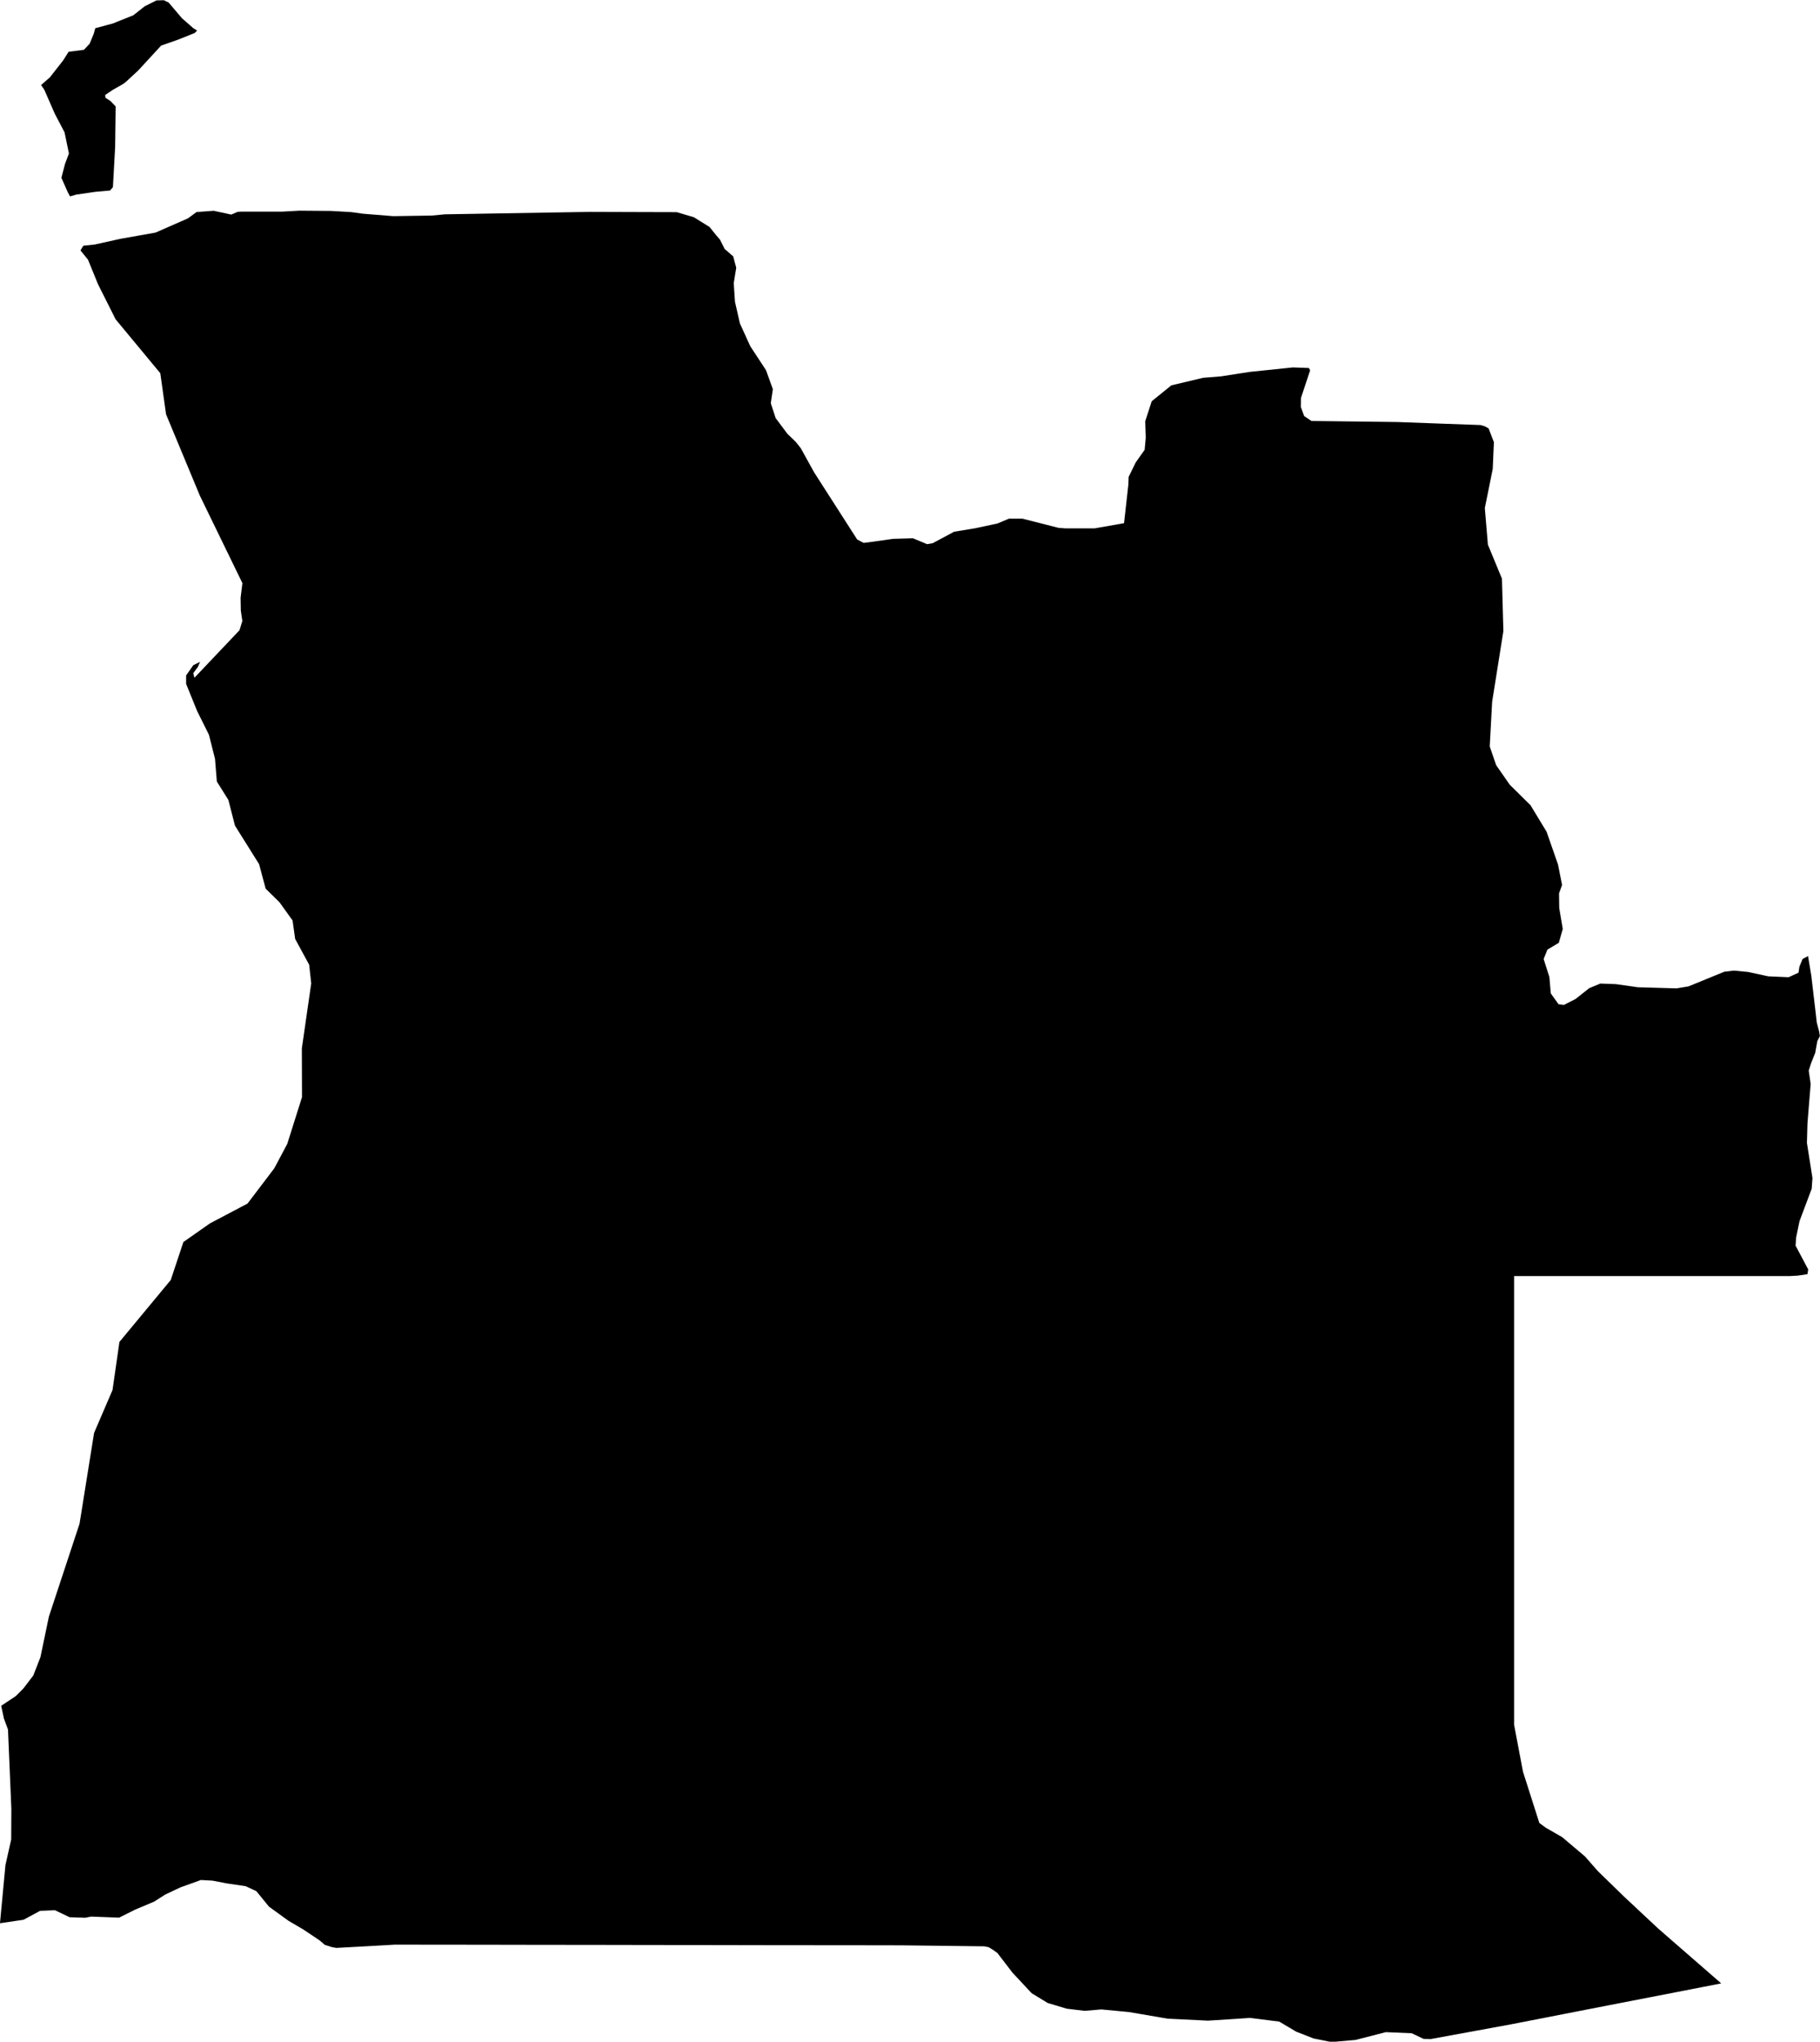 <svg xmlns="http://www.w3.org/2000/svg" viewBox="0 0 69.08 77.47"><path d="m 7.48,1.16 -0.086,0.09 -0.616,0.248 -0.662,0.232 -0.87,0.944 -0.44,0.408 -0.128,0.102 -0.398,0.226 -0.288,0.194 0.01,0.106 0.192,0.124 0.196,0.204 -0.02,1.542 -0.084,1.52 -0.108,0.128 -0.552,0.05 -0.734,0.106 -0.234,0.068 -0.082,-0.15 -0.246,-0.556 0.138,-0.528 0.148,-0.394 -0.166,-0.802 -0.374,-0.714 -0.396,-0.906 -0.122,-0.174 0.334,-0.292 0.502,-0.64 0.21,-0.332 0.582,-0.074 0.216,-0.232 0.154,-0.372 0.06,-0.216 0.656,-0.176 0.788,-0.314 0.436,-0.344 0.442,-0.22 0.28,-0.008 0.184,0.09 0.506,0.596 0.43,0.376 0.142,0.09 z m 61.146,35.118 0.124,0.744 0.122,1.034 0.086,0.744 0.088,0.334 0.03,0.178 -0.098,0.192 -0.08,0.446 -0.158,0.396 -0.088,0.276 0.074,0.508 -0.06,0.728 -0.062,0.77 -0.02,0.742 0.21,1.328 -0.03,0.408 -0.262,0.696 -0.198,0.528 -0.128,0.612 -0.024,0.32 0.48,0.904 -0.028,0.18 -0.368,0.056 -0.304,0.016 -1.164,0 -1.668,0 -1.668,0 -1.668,0 -1.534,0 -1.468,0 -1.294,0 0,0.892 0,1.84 0,1.842 0,1.844 0,1.848 0,1.85 0,1.852 0,1.854 0,1.858 0,1.342 0.338,1.784 0.62,1.944 0.242,0.18 0.624,0.358 0.866,0.732 0.486,0.554 0.988,0.962 1.314,1.228 1.266,1.102 1.118,0.972 -1.754,0.342 -2.494,0.484 -1.682,0.328 -2.042,0.398 -1.36,0.25 -1.694,0.31 -0.27,-0.006 -0.454,-0.214 -0.98,-0.042 -1.152,0.296 -0.914,0.08 -0.676,-0.136 -0.66,-0.258 -0.644,-0.382 -1.114,-0.14 -1.586,0.104 -1.528,-0.074 -1.472,-0.252 -1.052,-0.1 -0.634,0.054 -0.68,-0.082 -0.726,-0.218 -0.606,-0.37 -0.728,-0.78 -0.57,-0.744 -0.148,-0.106 -0.18,-0.114 -0.178,-0.034 -1.616,-0.02 -1.534,-0.018 -0.878,-0.002 -2.148,-0.002 -2.148,-0.002 -2.148,-0.004 -2.148,-0.002 -2.148,-0.004 -2.148,-0.002 -2.148,-0.004 -2.148,-0.002 -1.14,-0.002 -1.06,0.06 -1.17,0.064 -0.168,-0.028 -0.278,-0.09 -0.19,-0.164 -0.63,-0.422 -0.548,-0.32 -0.746,-0.54 -0.482,-0.59 -0.406,-0.188 -0.718,-0.106 -0.54,-0.104 -0.44,-0.024 -0.774,0.278 -0.584,0.276 -0.416,0.266 -0.722,0.304 -0.608,0.304 -1.06,-0.04 -0.23,0.044 -0.59,-0.02 -0.556,-0.266 -0.564,0.024 -0.626,0.338 -0.896,0.132 0.208,-2.206 0.218,-0.974 0.006,-1.164 -0.128,-3.008 -0.154,-0.414 -0.104,-0.484 0.554,-0.368 0.282,-0.282 0.382,-0.498 0.272,-0.698 0.32,-1.536 1.164,-3.526 0.552,-3.446 0.7,-1.628 0.262,-1.824 1.948,-2.35 0.48,-1.442 1.008,-0.706 1.426,-0.752 1.016,-1.338 0.492,-0.926 0.56,-1.774 -0.006,-1.85 0.356,-2.466 -0.078,-0.708 -0.532,-0.98 -0.098,-0.7 -0.494,-0.688 -0.528,-0.52 -0.248,-0.928 -0.916,-1.462 -0.25,-0.974 -0.438,-0.7 -0.07,-0.862 -0.23,-0.912 -0.448,-0.9 -0.418,-1.03 0,-0.322 0.272,-0.388 0.258,-0.126 -0.086,0.196 -0.172,0.23 0.042,0.178 1.712,-1.804 0.108,-0.352 -0.058,-0.394 -0.008,-0.482 0.068,-0.56 -1.616,-3.322 -1.282,-3.084 -0.218,-1.558 -1.696,-2.046 -0.668,-1.33 -0.38,-0.932 -0.286,-0.352 0.108,-0.178 0.436,-0.046 0.972,-0.216 1.332,-0.236 1.23,-0.54 0.328,-0.24 0.652,-0.048 0.664,0.144 0.246,-0.104 0.14,-0.008 1.558,0 0.648,-0.036 1.202,0.01 0.758,0.044 0.432,0.06 1.166,0.094 1.456,-0.022 0.514,-0.048 1.908,-0.032 1.884,-0.032 1.694,-0.028 1.872,0.006 1.432,0.004 0.652,0.194 0.592,0.368 0.27,0.334 0.128,0.148 0.176,0.352 0.324,0.28 0.116,0.432 -0.094,0.586 0.046,0.706 0.188,0.824 0.394,0.864 0.596,0.908 0.26,0.72 -0.078,0.534 0.184,0.564 0.444,0.594 0.324,0.314 0.188,0.238 0.504,0.912 0.934,1.456 0.7,1.092 0.246,0.13 0.358,-0.046 0.76,-0.108 0.752,-0.022 0.538,0.224 0.216,-0.038 0.81,-0.434 0.804,-0.132 0.84,-0.18 0.438,-0.184 0.51,0 1.374,0.35 0.26,0.018 1.112,0 1.112,-0.196 0.164,-1.464 0.01,-0.29 0.268,-0.55 0.34,-0.48 0.042,-0.458 -0.02,-0.626 0.246,-0.758 0.746,-0.604 1.206,-0.286 0.686,-0.056 1.082,-0.168 1.64,-0.17 0.606,0.022 0.048,0.086 -0.348,1.048 -0.006,0.342 0.126,0.346 0.278,0.188 1.702,0.02 1.568,0.02 1.798,0.066 1.348,0.048 0.172,0.052 0.136,0.078 0.2,0.52 -0.044,1.016 -0.3,1.484 0.116,1.388 0.534,1.292 0.054,1.986 -0.188,1.186 -0.238,1.496 -0.092,1.698 0.244,0.71 0.516,0.742 0.788,0.778 0.61,1.006 0.432,1.238 0.156,0.78 -0.116,0.322 0.008,0.556 0.134,0.792 -0.15,0.526 -0.432,0.258 -0.144,0.356 0.218,0.684 0.054,0.622 0.17,0.238 0.124,0.172 0.204,0.026 0.438,-0.222 0.524,-0.414 0.42,-0.174 0.592,0.022 0.832,0.118 1.468,0.042 0.452,-0.074 1.366,-0.558 0.358,-0.042 0.54,0.052 0.766,0.166 0.772,0.034 0.376,-0.172 0.034,-0.226 0.12,-0.294 0.208,-0.11 z" title="Angola" id="AO"></path></svg>